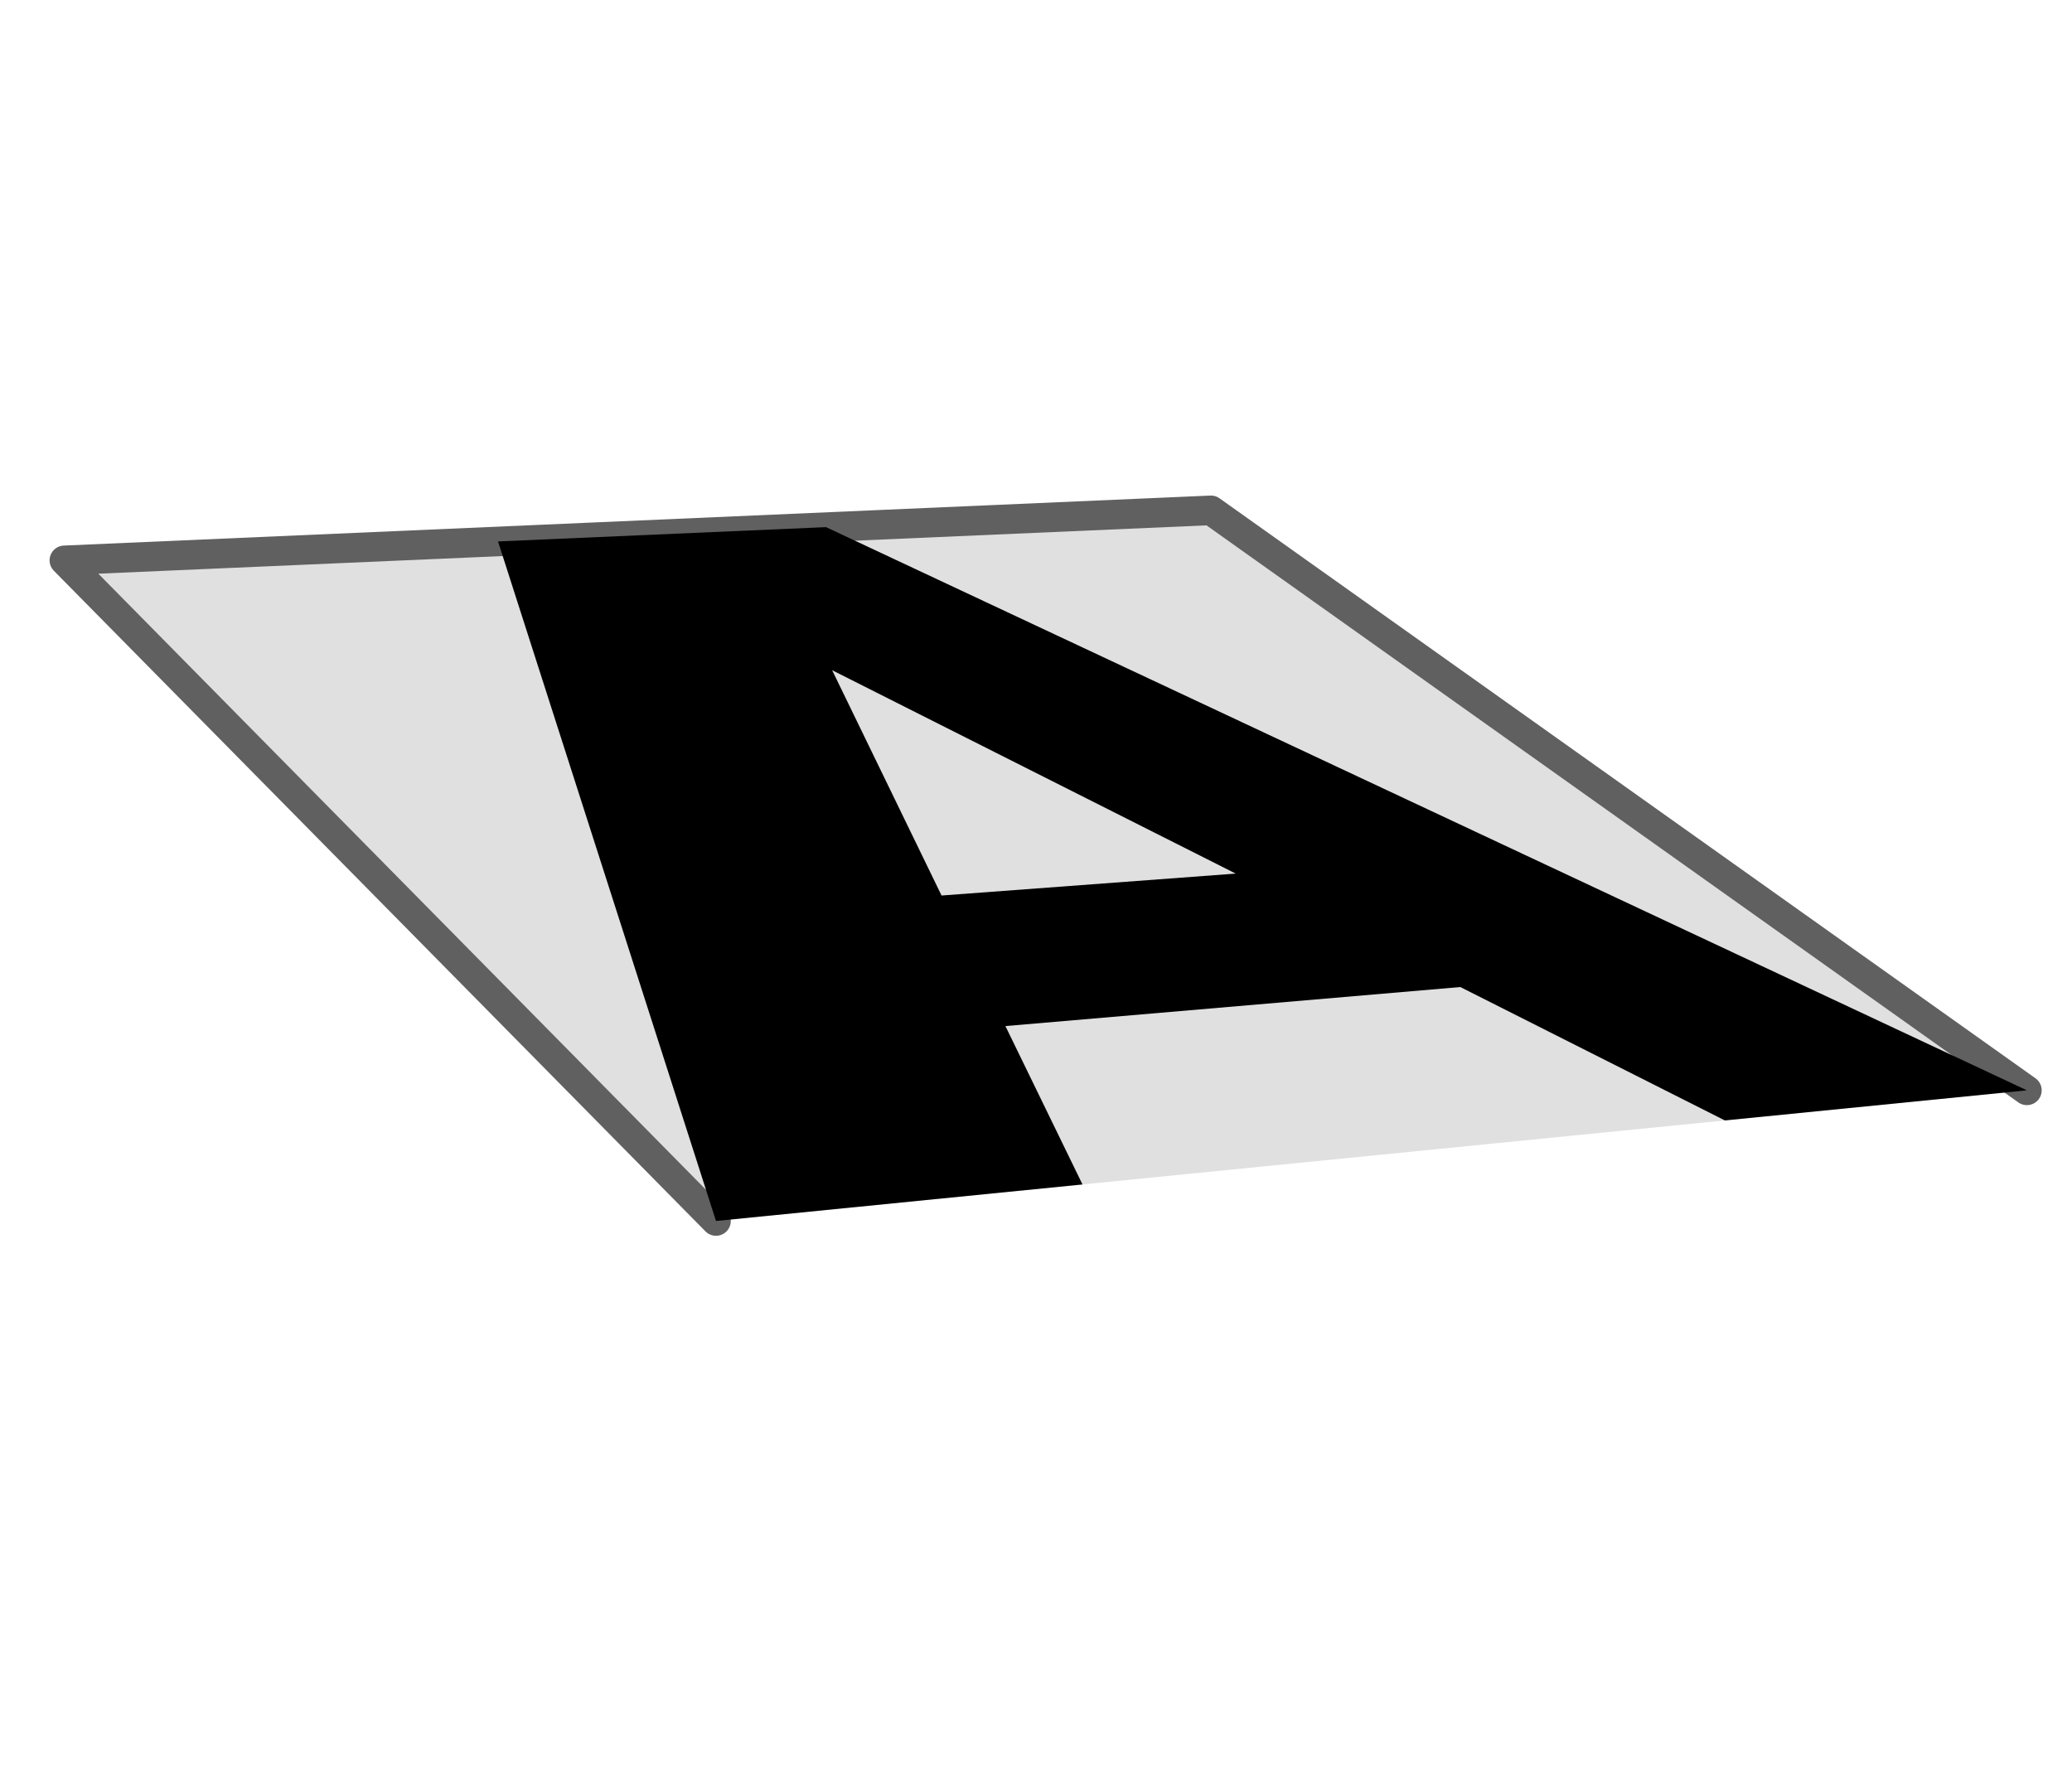 <?xml version="1.0" encoding="UTF-8" standalone="no"?>
<svg
   width="70"
   height="60"
   viewBox="0 0 70 60"
   version="1.1"
   id="svg1"
   sodipodi:docname="org.ekips.filter.perspective.svg"
   inkscape:version="1.4-dev (f25ce46d5c, 2023-06-29)"
   xmlns:inkscape="http://www.inkscape.org/namespaces/inkscape"
   xmlns:sodipodi="http://sodipodi.sourceforge.net/DTD/sodipodi-0.dtd"
   xmlns="http://www.w3.org/2000/svg"
   xmlns:svg="http://www.w3.org/2000/svg">
  <sodipodi:namedview
     id="namedview1"
     pagecolor="#ffffff"
     bordercolor="#000000"
     borderopacity="0.25"
     inkscape:showpageshadow="2"
     inkscape:pageopacity="0.0"
     inkscape:pagecheckerboard="0"
     inkscape:deskcolor="#d1d1d1"
     inkscape:zoom="5.6568542"
     inkscape:cx="55.507882"
     inkscape:cy="53.033009"
     inkscape:current-layer="layer1" />
  <defs
     id="defs1" />
  <g
     inkscape:label="org.ekips.filter.perspective"
     inkscape:groupmode="layer"
     id="layer1">
    <path
       style="fill:#e0e0e0;fill-rule:evenodd;stroke:#606060;stroke-width:1;stroke-linecap:round;stroke-linejoin:round;stroke-miterlimit:1.7"
       d="M 68.476,36.838 40.91,17.243 2.175,18.932 24.189,41.252"
       id="path992" />
    <path
       d="M 24.189,41.252 36.571,40.018 33.967,34.667 49.335,33.348 58.273,37.855 68.476,36.838 27.907,17.81 16.825,18.293 Z m 7.62,-10.996 -3.696,-7.612 13.634,6.871 z"
       id="text993"
       style="font-weight:bold;font-size:246.938px;line-height:1.8;-inkscape-font-specification:'sans-serif, Bold';font-variant-ligatures:none;stroke-width:1;stroke-linecap:square;stroke-linejoin:round;stroke-miterlimit:10"
       aria-label="A" />
  </g>
</svg>
